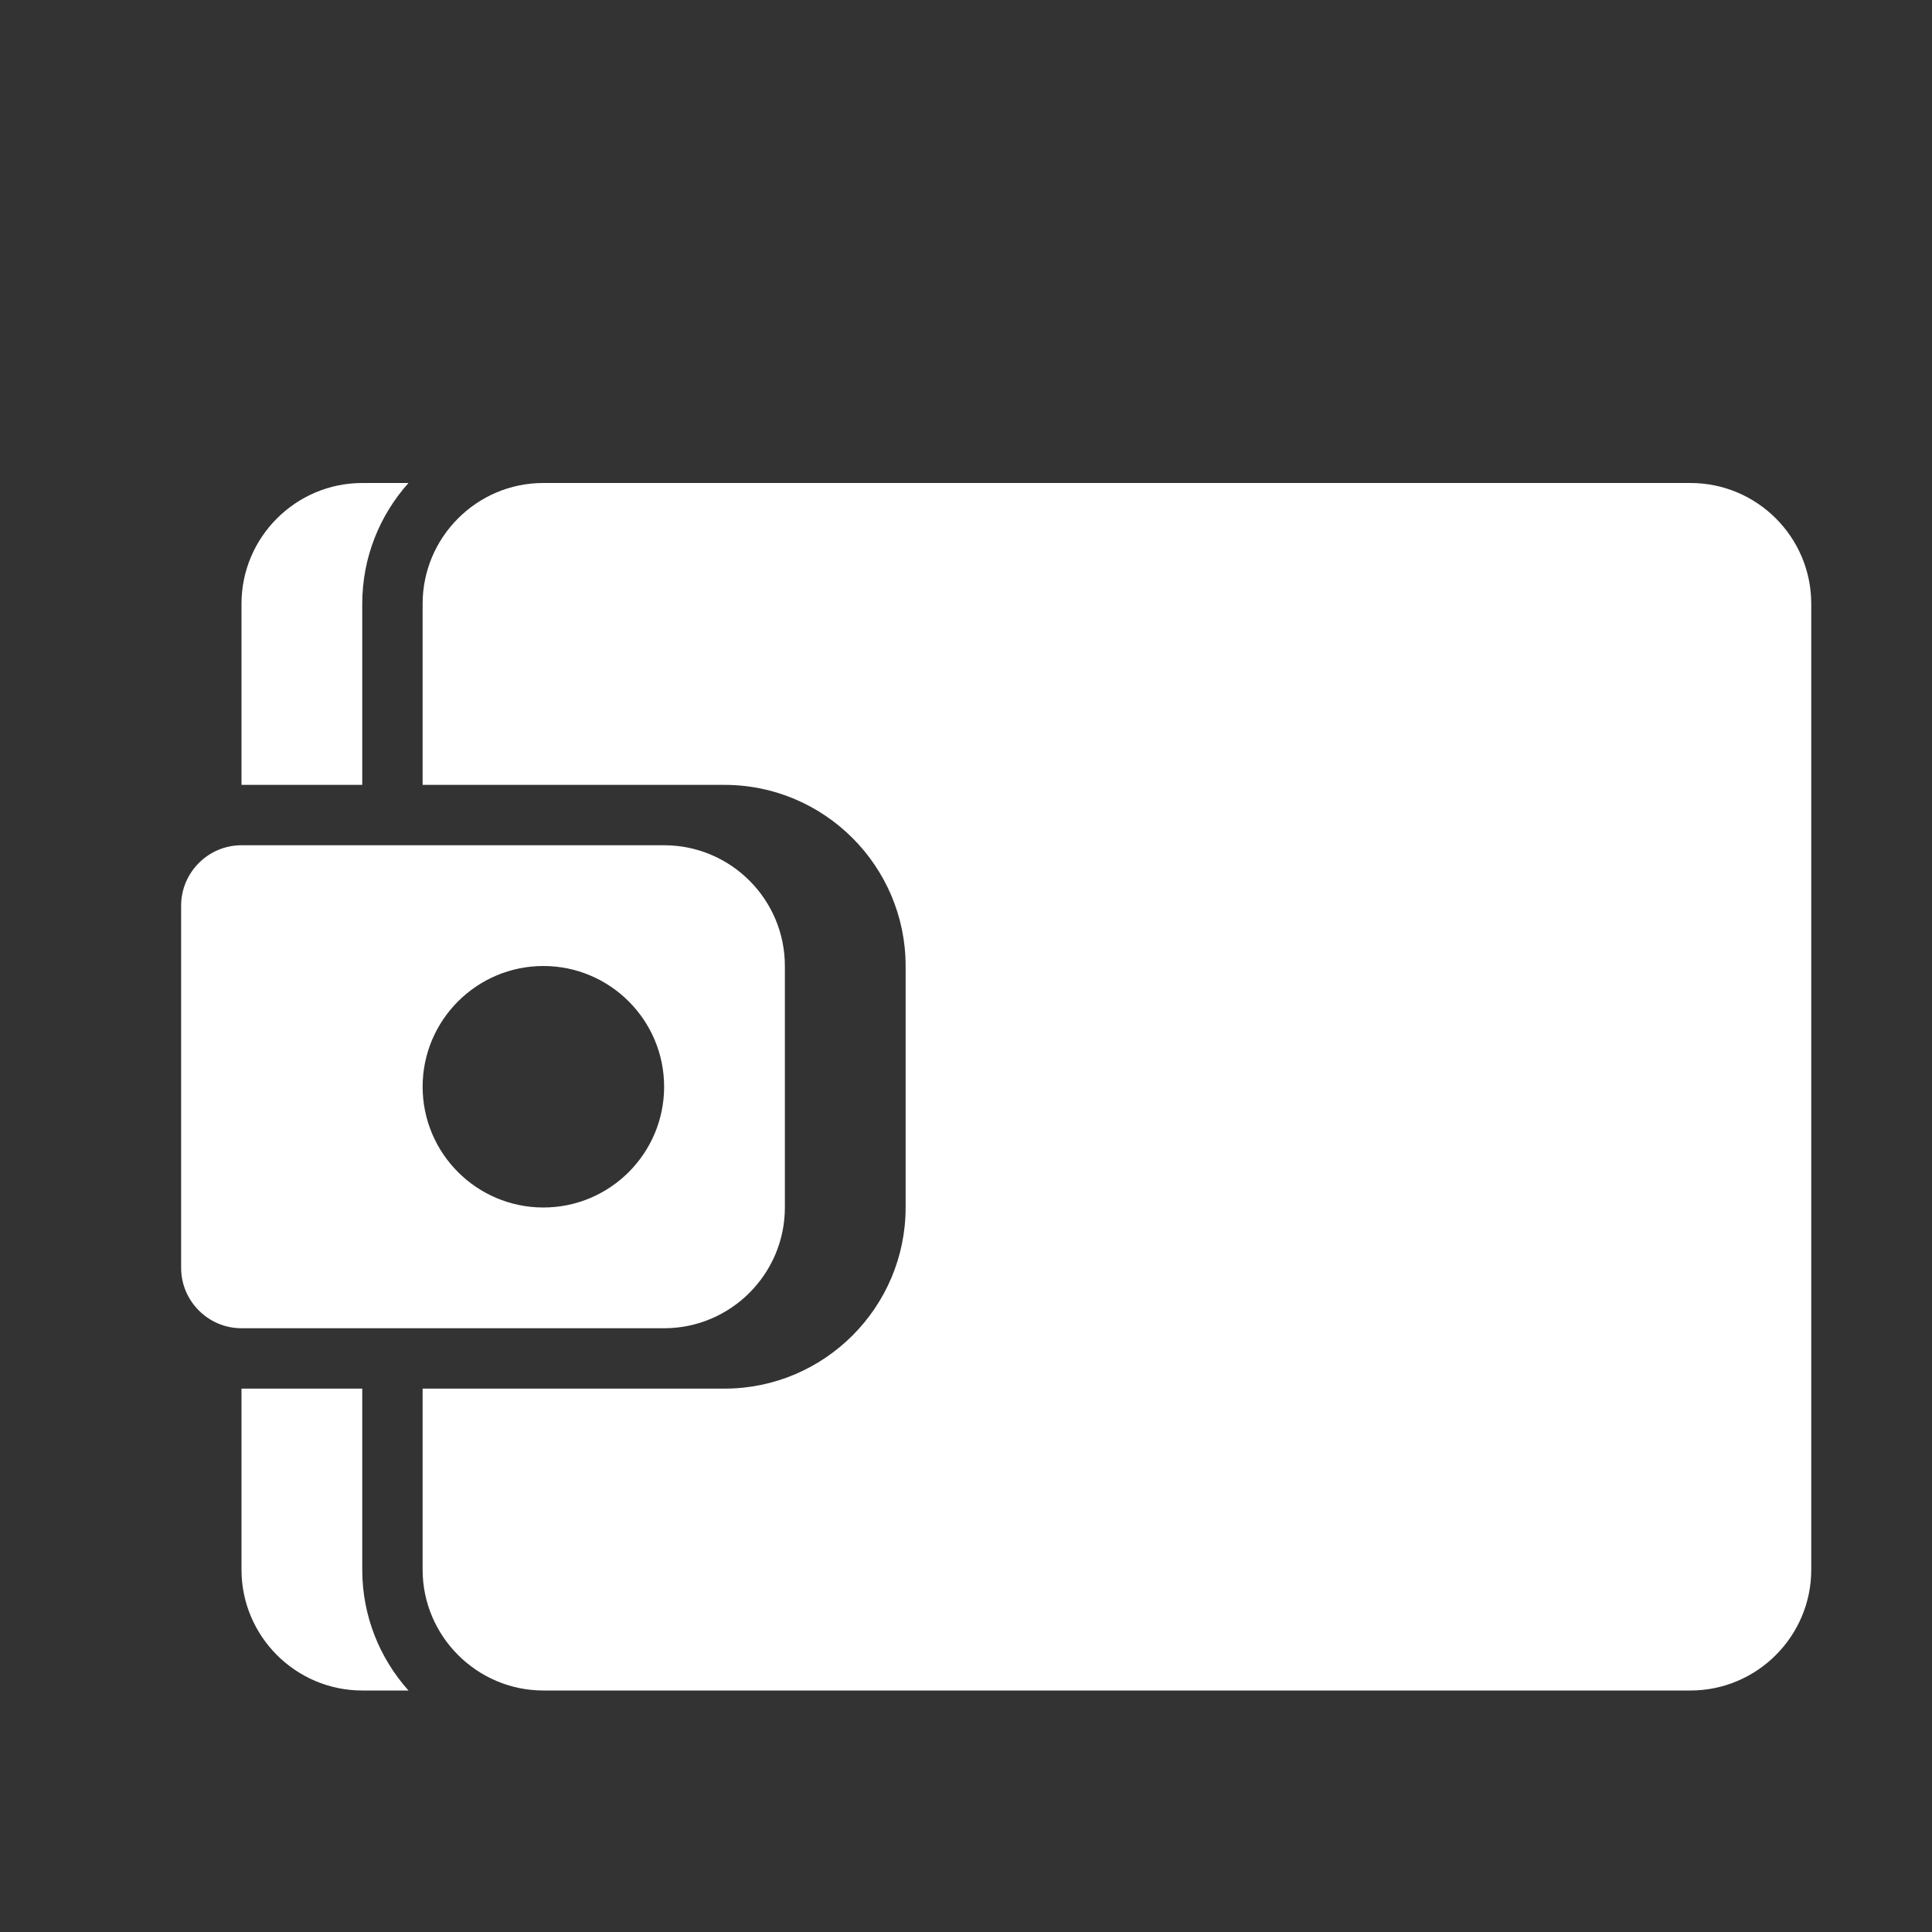 <?xml version="1.0" encoding="UTF-8"?>
<!DOCTYPE svg PUBLIC "-//W3C//DTD SVG 1.1//EN" "http://www.w3.org/Graphics/SVG/1.1/DTD/svg11.dtd">
<svg xmlns="http://www.w3.org/2000/svg" xml:space="preserve" width="1024px" height="1024px" shape-rendering="geometricPrecision" text-rendering="geometricPrecision" image-rendering="optimizeQuality" fill-rule="nonzero" clip-rule="evenodd" viewBox="0 0 10240 10240" xmlns:xlink="http://www.w3.org/1999/xlink">
	<rect x="0" y="0" width="10240" height="10240" fill="#333333" stroke="none"/>
	<title>wallet_empty icon</title>
	<desc>wallet_empty icon from the IconExperience.com O-Collection. Copyright by INCORS GmbH (www.incors.com).</desc>
	<path id="curve1" fill="#FFFFFF" d="M1920 2560l245 0c-152,170 -245,394 -245,640l0 960 -640 0 0 -960c0,-353 288,-640 640,-640zm959 0l6081 0c353,0 640,287 640,640l0 5120c0,352 -287,640 -640,640l-6080 0 0 0c-352,0 -640,-288 -640,-640l0 -960 1600 0c529,0 960,-431 960,-960 0,-427 0,-853 0,-1280 0,-529 -431,-960 -960,-960l-1600 0 0 -960c0,-352 287,-640 639,-640zm-714 6400l-245 0c-352,0 -640,-287 -640,-640l0 -960 640 0 0 960c0,246 93,470 245,640l0 0z"/>
	<path id="curve0" fill="#FFFFFF" d="M1280 4480l2240 0c353,0 640,287 640,640 0,427 0,853 0,1280 0,352 -287,640 -640,640 -747,0 -1493,0 -2240,0 -176,0 -320,-144 -320,-320l0 -1920c0,-176 144,-320 320,-320zm1600 640c-353,0 -640,287 -640,640 0,353 287,640 640,640 353,0 640,-287 640,-640 0,-353 -287,-640 -640,-640z"/>
</svg>
